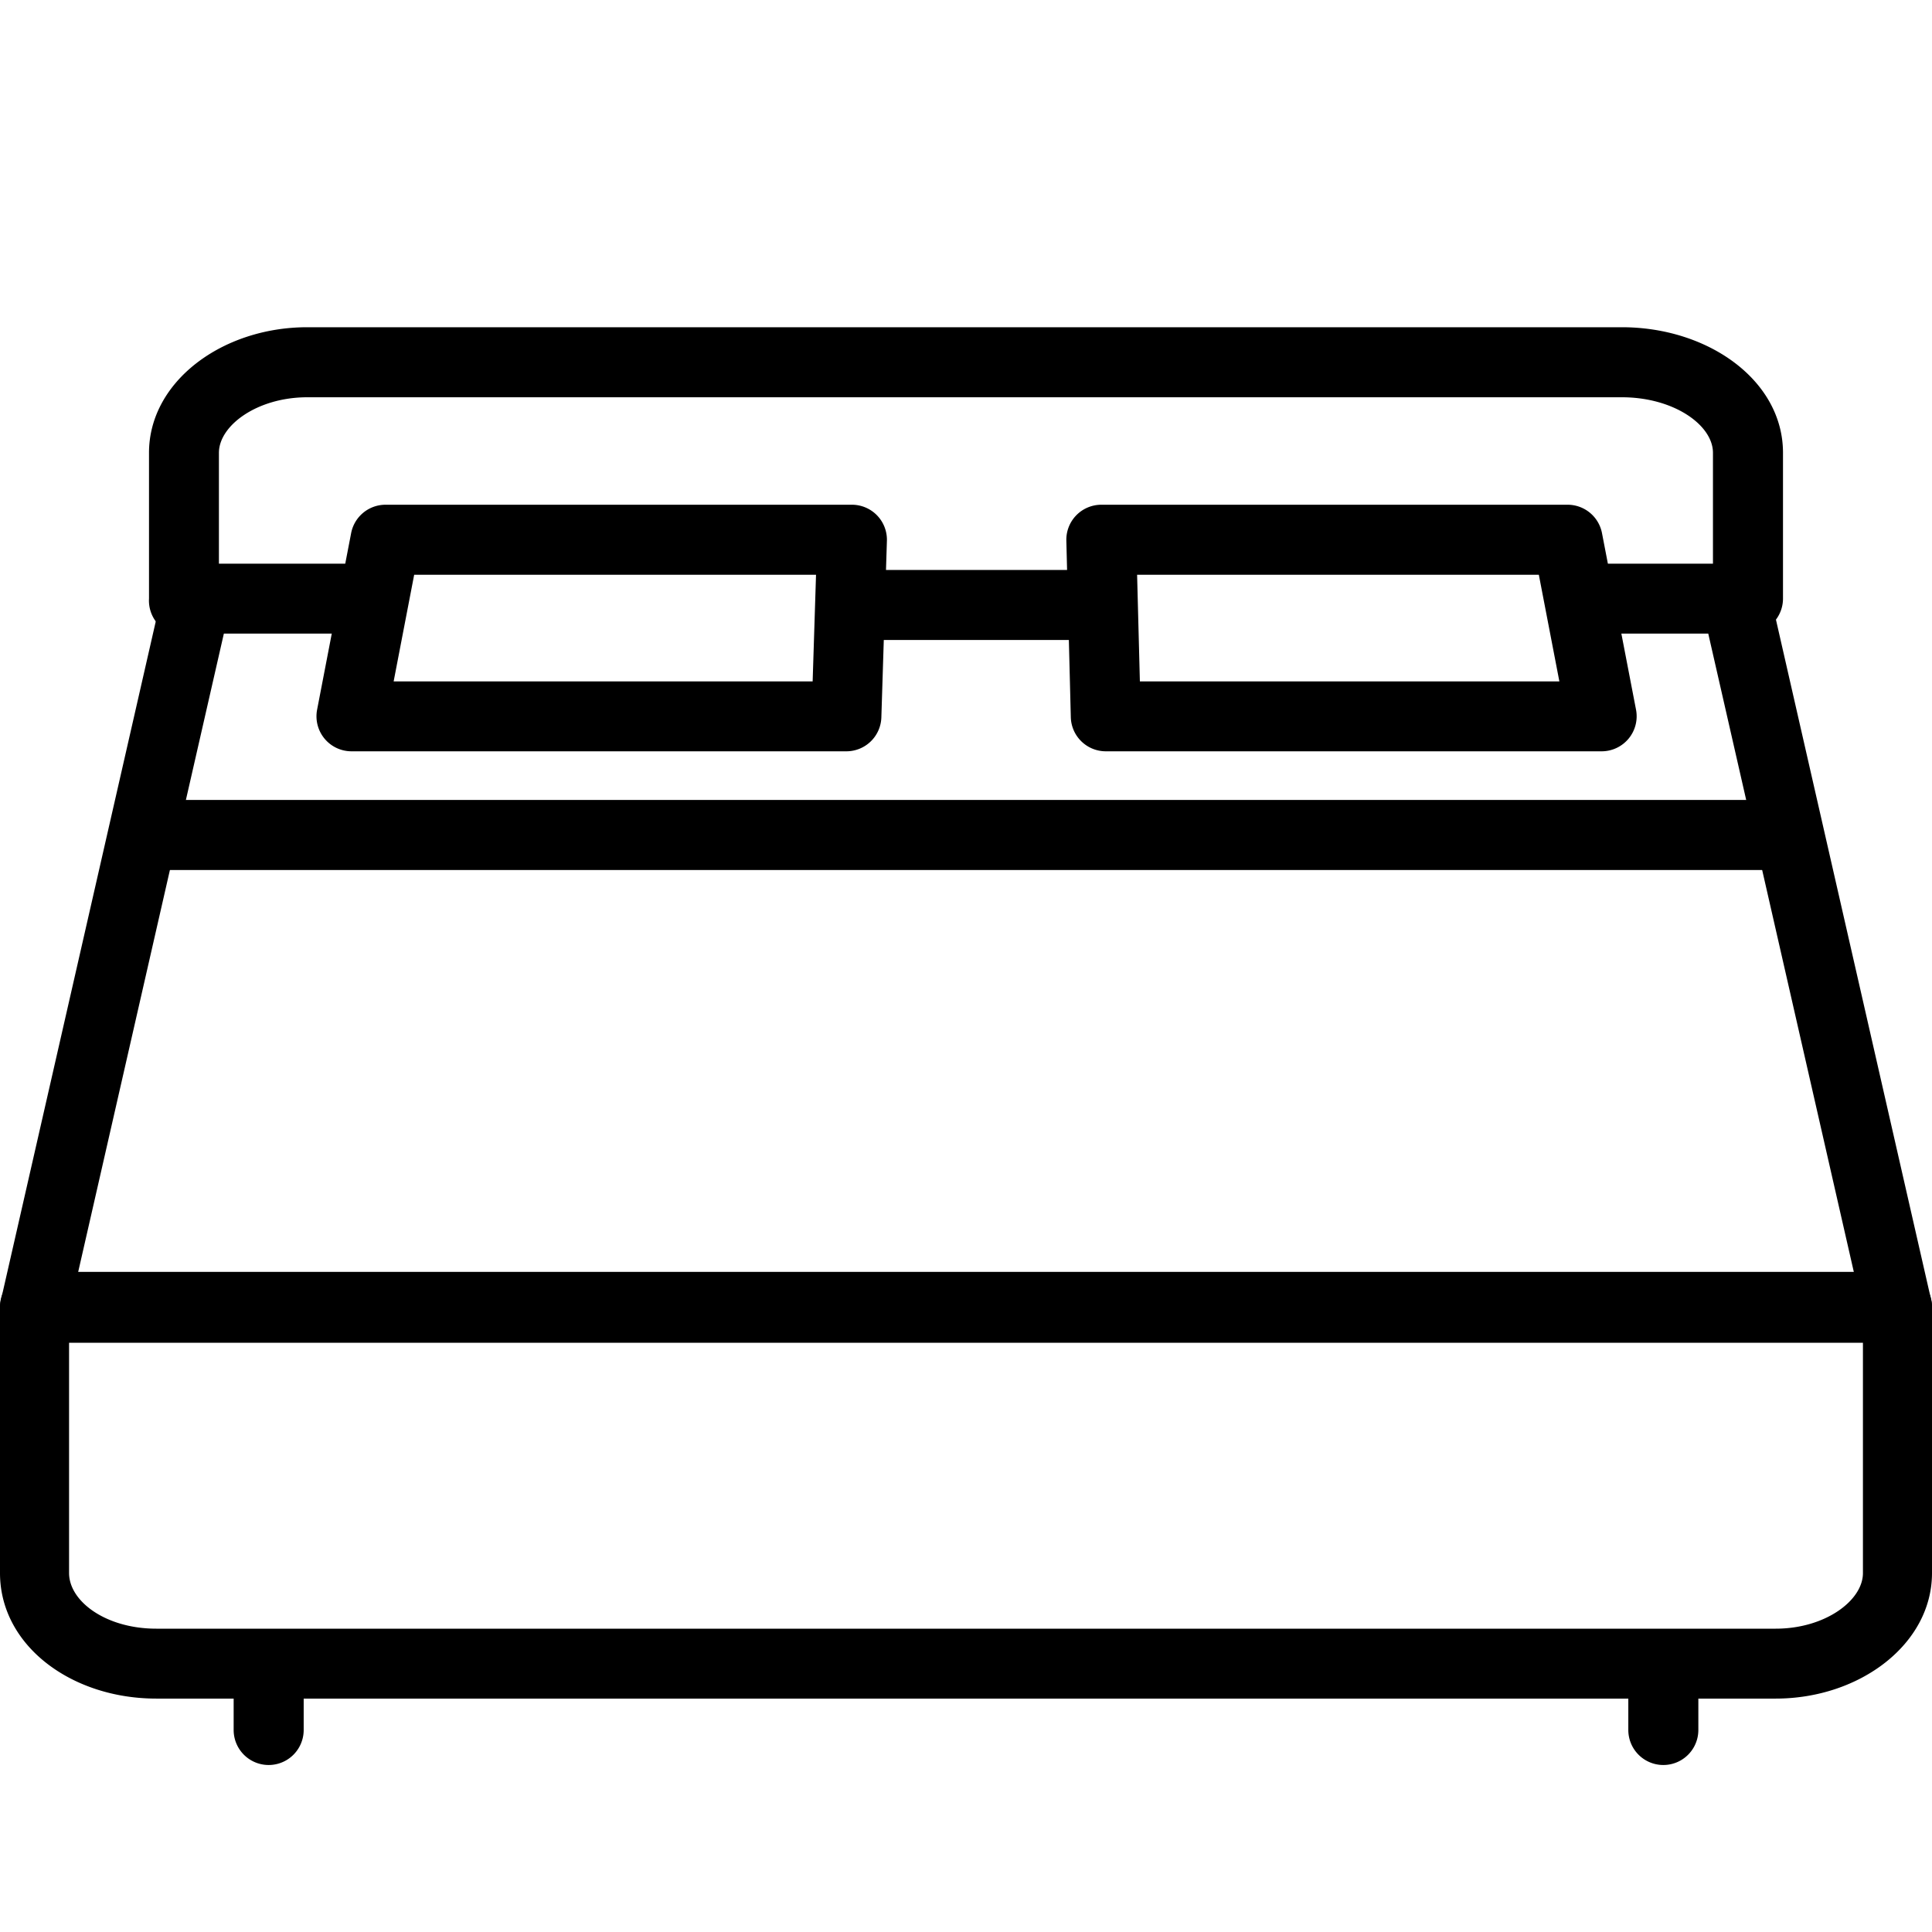 <svg xmlns="http://www.w3.org/2000/svg" width="16" height="16" viewBox="0 0 16 16" icon="king_size_bed"><path d="M13.012 5.247v-.579h1.362c.133 0 .249.093.279.224l1.34 5.873a.289.289 0 0 1-.28.355H.287a.289.289 0 0 1-.279-.355l1.34-5.873a.287.287 0 0 1 .279-.224h1.527v.579h-1.3L.646 10.54h14.708l-1.207-5.293h-1.135z"/><path d="M.572 11.112v1.915c0 .235.305.461.722.461h13.412c.41 0 .722-.234.722-.46v-1.916H.572zM16 13.027c0 .59-.6 1.04-1.294 1.04H1.294c-.701 0-1.294-.438-1.294-1.04v-2.204c0-.16.128-.29.286-.29h15.428c.158 0 .286.13.286.29v2.204zM1.326 7.205a.29.29 0 1 1 0-.58h13.348a.29.29 0 1 1 0 .58H1.326zM6.757 4.76H3.43l-.17.883h3.47l.028-.883zm.253 1.462h-4.1a.29.29 0 0 1-.284-.344l.282-1.463a.29.29 0 0 1 .284-.235h3.863a.29.29 0 0 1 .29.299l-.046 1.463a.29.29 0 0 1-.29.28zm2.148 0a.29.29 0 0 1-.29-.282l-.037-1.462a.29.29 0 0 1 .289-.298h3.863a.29.29 0 0 1 .284.235l.282 1.463a.29.29 0 0 1-.284.344H9.158zm3.756-.579-.17-.883H9.417l.023.883h3.474z"/><path d="M1.813 4.957a.29.29 0 1 1-.579 0V3.75c0-.59.607-1.04 1.31-1.04h10.888c.714 0 1.334.44 1.334 1.04v1.207a.29.29 0 1 1-.58 0V3.75c0-.23-.325-.46-.754-.46H2.545c-.415 0-.732.234-.732.46v1.207zm.122 8.883a.29.29 0 1 1 .58 0v.487a.29.29 0 1 1-.58 0v-.487zm11.551 0a.29.29 0 1 1 .579 0v.487a.29.29 0 1 1-.58 0v-.487z"/><path d="M7.055 5.3a.29.29 0 1 1 0-.58H9.12a.29.29 0 0 1 0 .58H7.055z"/></svg>